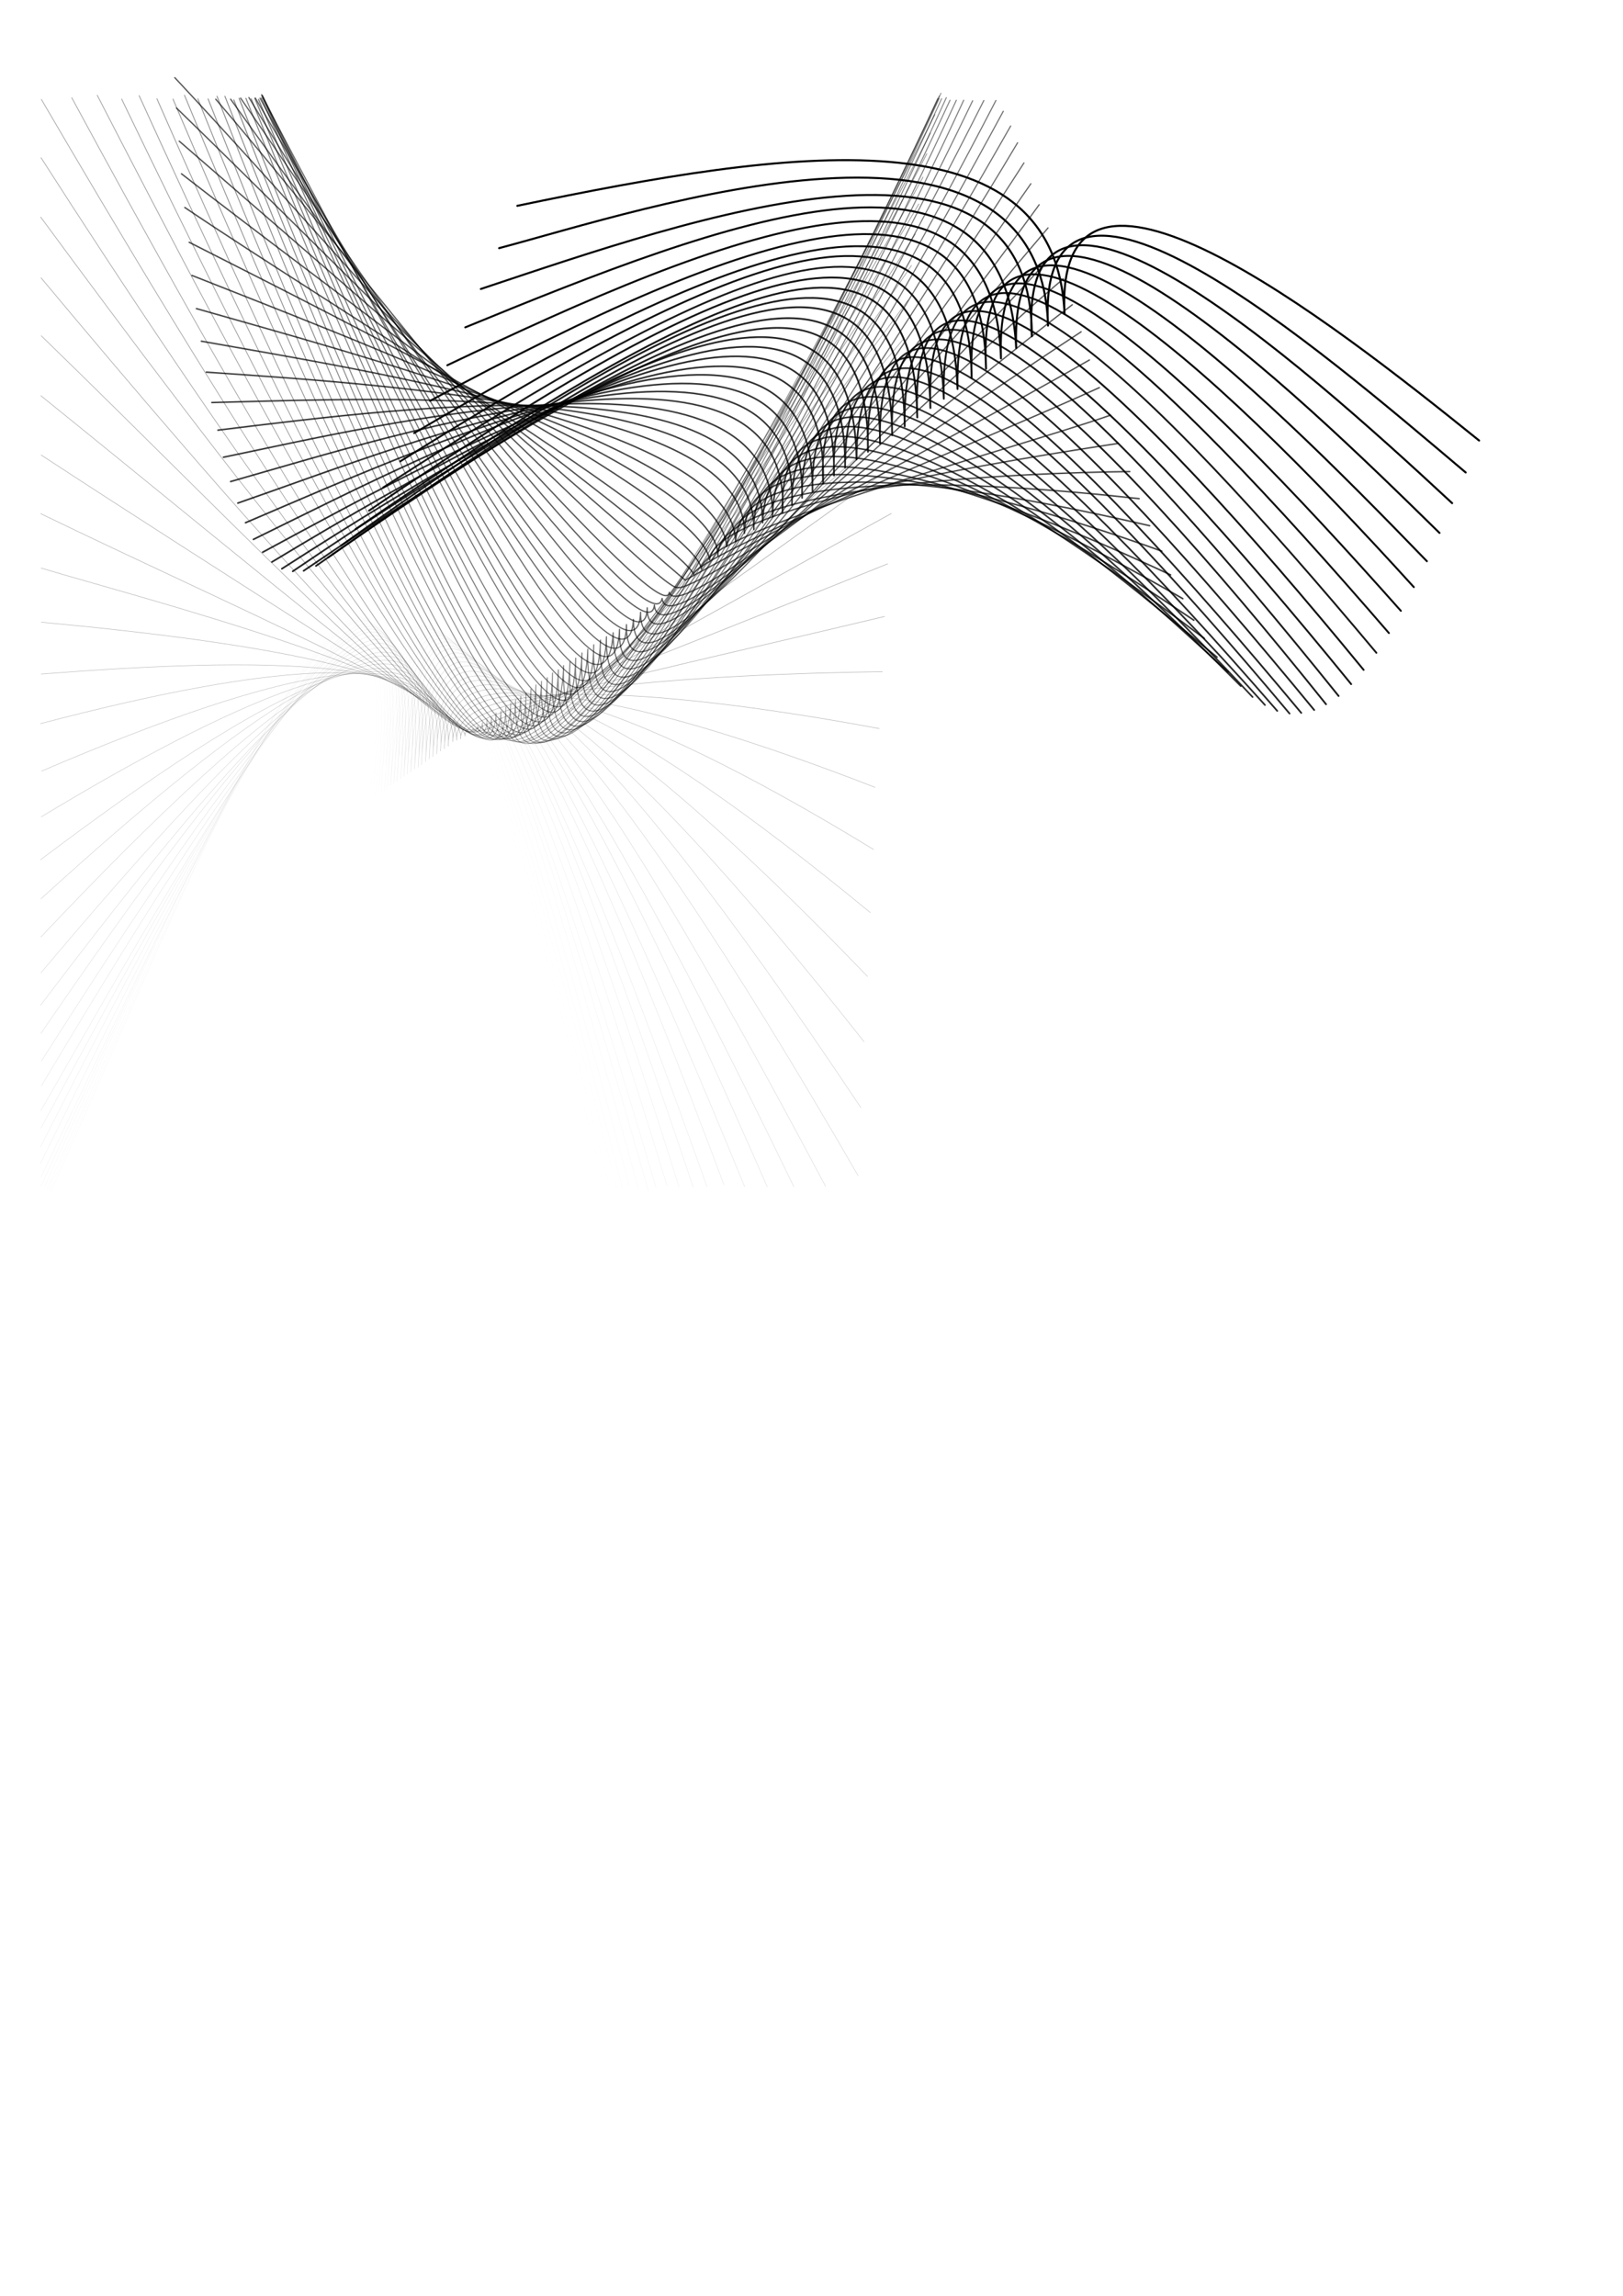 <?xml version="1.0" encoding="UTF-8" standalone="no"?>
<svg
   xmlns:dc="http://purl.org/dc/elements/1.1/"
   xmlns:cc="http://creativecommons.org/ns#"
   xmlns:rdf="http://www.w3.org/1999/02/22-rdf-syntax-ns#"
   xmlns:svg="http://www.w3.org/2000/svg"
   xmlns="http://www.w3.org/2000/svg"
   xmlns:sodipodi="http://sodipodi.sourceforge.net/DTD/sodipodi-0.dtd"
   xmlns:inkscape="http://www.inkscape.org/namespaces/inkscape"
   version="1.1"
   id="svg3870"
   height="297mm"
   width="210mm"
   inkscape:version="0.91 r13725"
   sodipodi:docname="20-Splashscreen-Element-wiregulls_vectorised.svg">
  <sodipodi:namedview
     pagecolor="#ffffff"
     bordercolor="#666666"
     borderopacity="1"
     objecttolerance="10"
     gridtolerance="10"
     guidetolerance="10"
     inkscape:pageopacity="0"
     inkscape:pageshadow="2"
     inkscape:window-width="1366"
     inkscape:window-height="744"
     id="namedview106"
     showgrid="false"
     inkscape:zoom="0.22425739"
     inkscape:cx="372.04724"
     inkscape:cy="526.1811"
     inkscape:window-x="0"
     inkscape:window-y="24"
     inkscape:window-maximized="1"
     inkscape:current-layer="svg3870" />
  <defs
     id="defs3" />
  <g
     id="layer1">
    <path
       id="path22642"
       d="M 723.312,215.384 C 650.088,156.376 515.326,50.799 520.59,153.459 C 516.276,53.456 385.657,72.931 252.992,100.631"
       style="stroke-opacity:1.0;stroke-miterlimit:4;stroke-linejoin:round;stroke-linecap:round;stroke-width:1.0;stroke:#000000;fill-rule:evenodd;fill-opacity:1;fill:none" />
    <path
       id="path24184"
       d="M 716.765,231.008 C 646.34,171.623 506.289,49.913 512.529,159.19 C 508.833,36.706 314.397,102.706 244.084,121.335"
       style="stroke-opacity:0.99;stroke-miterlimit:4;stroke-linejoin:round;stroke-linecap:round;stroke-width:0.99;stroke:#000000;fill-rule:evenodd;fill-opacity:1;fill:none" />
    <path
       id="path24186"
       d="M 710.149,246.025 C 632.719,174.088 497.299,54.438 504.612,164.409 C 504.816,47.546 338.614,106.827 235.147,141.295"
       style="stroke-opacity:0.98;stroke-miterlimit:4;stroke-linejoin:round;stroke-linecap:round;stroke-width:0.98;stroke:#000000;fill-rule:evenodd;fill-opacity:1;fill:none" />
    <path
       id="path24188"
       d="M 703.967,260.575 C 632.465,190.493 492.865,54.265 496.951,170.187 C 491.018,54.922 354.371,108.04 227.539,160.056"
       style="stroke-opacity:0.97;stroke-miterlimit:4;stroke-linejoin:round;stroke-linecap:round;stroke-width:0.97;stroke:#000000;fill-rule:evenodd;fill-opacity:1;fill:none" />
    <path
       id="path24190"
       d="M 697.801,274.404 C 615.104,188.973 485.454,60.405 489.517,175.251 C 485.614,60.799 354.779,113.818 218.74,178.594"
       style="stroke-opacity:0.96;stroke-miterlimit:4;stroke-linejoin:round;stroke-linecap:round;stroke-width:0.96;stroke:#000000;fill-rule:evenodd;fill-opacity:1;fill:none" />
    <path
       id="path24210"
       d="M 691.41,287.063 C 589.189,174.362 476.187,71.592 482.21,180.295 C 480.834,72.388 367.95,111.188 210.308,195.985"
       style="stroke-opacity:0.95;stroke-miterlimit:4;stroke-linejoin:round;stroke-linecap:round;stroke-width:0.95;stroke:#000000;fill-rule:evenodd;fill-opacity:1;fill:none" />
    <path
       id="path24212"
       d="M 685.077,298.673 C 581.195,181.617 470.693,74.38 475.162,184.757 C 474.365,69.23 343.596,128.495 202.51,211.777"
       style="stroke-opacity:0.94;stroke-miterlimit:4;stroke-linejoin:round;stroke-linecap:round;stroke-width:0.94;stroke:#000000;fill-rule:evenodd;fill-opacity:1;fill:none" />
    <path
       id="path24216"
       d="M 679.231,309.539 C 566.177,178.625 465.825,81.439 468.262,190.192 C 464.766,74.52 347.888,130.065 195.722,225.583"
       style="stroke-opacity:0.93;stroke-miterlimit:4;stroke-linejoin:round;stroke-linecap:round;stroke-width:0.93;stroke:#000000;fill-rule:evenodd;fill-opacity:1;fill:none" />
    <path
       id="path24218"
       d="M 666.86,327.535 C 552.156,187.691 450.527,89.106 454.996,199.483 C 453.53,84.625 342.084,139.257 180.466,249.664"
       style="stroke-opacity:0.92;stroke-miterlimit:4;stroke-linejoin:round;stroke-linecap:round;stroke-width:0.92;stroke:#000000;fill-rule:evenodd;fill-opacity:1;fill:none" />
    <path
       id="path3861"
       d="M 660.768,334.502 C 545.657,193.032 443.292,93.308 448.573,204.092 C 447.108,89.233 340.669,144.184 173.85,258.725"
       style="stroke-opacity:0.91;stroke-miterlimit:4;stroke-linejoin:round;stroke-linecap:round;stroke-width:0.91;stroke:#000000;fill-rule:evenodd;fill-opacity:1;fill:none" />
    <path
       id="path4688"
       d="M 673.102,319.196 C 560.861,185.032 458.309,84.182 461.559,194.965 C 457.657,79.294 347.196,134.838 187.35,238.372"
       style="stroke-opacity:0.90;stroke-miterlimit:4;stroke-linejoin:round;stroke-linecap:round;stroke-width:0.90;stroke:#000000;fill-rule:evenodd;fill-opacity:1;fill:none" />
    <path
       id="path4690"
       d="M 654.624,340.305 C 543.169,201.68 440.28,96.195 442.428,208.459 C 441.774,93.33 328.716,150.606 167.139,266.516"
       style="stroke-opacity:0.89;stroke-miterlimit:4;stroke-linejoin:round;stroke-linecap:round;stroke-width:0.89;stroke:#000000;fill-rule:evenodd;fill-opacity:1;fill:none" />
    <path
       id="path4692"
       d="M 648.479,344.335 C 535.805,203.678 433.034,102.398 436.284,212.776 C 435.629,90.083 308.524,168.294 160.454,272.588"
       style="stroke-opacity:0.88;stroke-miterlimit:4;stroke-linejoin:round;stroke-linecap:round;stroke-width:0.88;stroke:#000000;fill-rule:evenodd;fill-opacity:1;fill:none" />
    <path
       id="path4694"
       d="M 642.681,347.155 C 527.976,207.717 427.905,106.918 430.342,216.889 C 430.902,93.796 296.369,178.08 154.513,276.702"
       style="stroke-opacity:0.87;stroke-miterlimit:4;stroke-linejoin:round;stroke-linecap:round;stroke-width:0.87;stroke:#000000;fill-rule:evenodd;fill-opacity:1;fill:none" />
    <path
       id="path4696"
       d="M 636.36,348.582 C 522.873,212.394 421.202,111.742 424.452,220.901 C 425.962,102.675 299.528,176.689 148.487,279.093"
       style="stroke-opacity:0.86;stroke-miterlimit:4;stroke-linejoin:round;stroke-linecap:round;stroke-width:0.86;stroke:#000000;fill-rule:evenodd;fill-opacity:1;fill:none" />
    <path
       id="path1306"
       d="M 630.63,348.892 C 516.738,213.111 418.866,120.782 418.866,224.659 C 417.401,109.8 292.591,178.286 143.171,279.339"
       style="stroke-opacity:0.85;stroke-miterlimit:4;stroke-linejoin:round;stroke-linecap:round;stroke-width:0.85;stroke:#000000;fill-rule:evenodd;fill-opacity:1;fill:none" />
    <path
       id="path1308"
       d="M 624.613,347.59 C 507.064,212.214 412.873,128.043 413.28,228.67 C 414.246,113.542 280.522,186.485 137.855,278.083"
       style="stroke-opacity:0.84;stroke-miterlimit:4;stroke-linejoin:round;stroke-linecap:round;stroke-width:0.84;stroke:#000000;fill-rule:evenodd;fill-opacity:1;fill:none" />
    <path
       id="path1310"
       d="M 618.605,344.698 C 492.118,204.448 405.002,139.622 407.846,232.53 C 409.622,123.614 282.922,184.536 132.962,274.783"
       style="stroke-opacity:0.83;stroke-miterlimit:4;stroke-linejoin:round;stroke-linecap:round;stroke-width:0.83;stroke:#000000;fill-rule:evenodd;fill-opacity:1;fill:none" />
    <path
       id="path1312"
       d="M 612.555,340.81 C 481.599,200.56 398.045,150.134 402.514,236.542 C 406.992,115.74 231.666,214.347 128.44,270.016"
       style="stroke-opacity:0.82;stroke-miterlimit:4;stroke-linejoin:round;stroke-linecap:round;stroke-width:0.82;stroke:#000000;fill-rule:evenodd;fill-opacity:1;fill:none" />
    <path
       id="path1314"
       d="M 606.8,335.468 C 475.845,203.343 395.303,157.903 397.334,240.249 C 398.84,121.608 217.977,217.784 123.936,263.728"
       style="stroke-opacity:0.81;stroke-miterlimit:4;stroke-linejoin:round;stroke-linecap:round;stroke-width:0.81;stroke:#000000;fill-rule:evenodd;fill-opacity:1;fill:none" />
    <path
       id="path1316"
       d="M 600.573,328.613 C 457.541,195.359 390.503,172.027 392.256,243.448 C 394.581,132.871 219.517,213.149 120.073,255.581"
       style="stroke-opacity:0.80;stroke-miterlimit:4;stroke-linejoin:round;stroke-linecap:round;stroke-width:0.80;stroke:#000000;fill-rule:evenodd;fill-opacity:1;fill:none" />
    <path
       id="path1318"
       d="M 595.165,321.345 C 544.04,279.408 386.394,142.741 387.279,246.952 C 391.757,138.847 200.899,216.788 116.312,245.983"
       style="stroke-opacity:0.79;stroke-miterlimit:4;stroke-linejoin:round;stroke-linecap:round;stroke-width:0.79;stroke:#000000;fill-rule:evenodd;fill-opacity:1;fill:none" />
    <path
       id="path1348"
       d="M 588.952,312.16 C 529.452,267.792 378.83,155.167 382.687,250.734 C 388.245,149.382 193.875,212.466 112.8,235.448"
       style="stroke-opacity:0.78;stroke-miterlimit:4;stroke-linejoin:round;stroke-linecap:round;stroke-width:0.78;stroke:#000000;fill-rule:evenodd;fill-opacity:1;fill:none" />
    <path
       id="path1350"
       d="M 583.82,303.245 C 518.106,259.148 378.29,169.215 377.824,252.625 C 379.061,160.188 184.42,208.143 109.289,223.561"
       style="stroke-opacity:0.77;stroke-miterlimit:4;stroke-linejoin:round;stroke-linecap:round;stroke-width:0.77;stroke:#000000;fill-rule:evenodd;fill-opacity:1;fill:none" />
    <path
       id="path1352"
       d="M 578.417,292.71 C 494.334,244.56 374.508,185.153 372.962,255.597 C 373.117,176.396 204.14,198.418 106.587,210.325"
       style="stroke-opacity:0.76;stroke-miterlimit:4;stroke-linejoin:round;stroke-linecap:round;stroke-width:0.76;stroke:#000000;fill-rule:evenodd;fill-opacity:1;fill:none" />
    <path
       id="path1354"
       d="M 572.474,281.094 C 479.476,237.537 367.484,198.93 368.639,258.838 C 369.606,185.851 192.254,194.636 103.616,196.818"
       style="stroke-opacity:0.75;stroke-miterlimit:4;stroke-linejoin:round;stroke-linecap:round;stroke-width:0.75;stroke:#000000;fill-rule:evenodd;fill-opacity:1;fill:none" />
    <path
       id="path1356"
       d="M 568.151,269.478 C 474.073,235.646 364.243,209.736 364.047,260.729 C 365.013,198.818 190.093,188.153 100.914,181.96"
       style="stroke-opacity:0.74;stroke-miterlimit:4;stroke-linejoin:round;stroke-linecap:round;stroke-width:0.74;stroke:#000000;fill-rule:evenodd;fill-opacity:1;fill:none" />
    <path
       id="path1358"
       d="M 562.208,257.051 C 474.344,236.726 362.352,218.38 359.725,264.781 C 358.26,209.083 178.747,181.129 98.483,166.832"
       style="stroke-opacity:0.73;stroke-miterlimit:4;stroke-linejoin:round;stroke-linecap:round;stroke-width:0.73;stroke:#000000;fill-rule:evenodd;fill-opacity:1;fill:none" />
    <path
       id="path1360"
       d="M 557.076,243.814 C 480.827,235.376 359.11,227.835 355.403,267.213 C 351.236,219.619 170.373,172.215 96.052,150.894"
       style="stroke-opacity:0.72;stroke-miterlimit:4;stroke-linejoin:round;stroke-linecap:round;stroke-width:0.72;stroke:#000000;fill-rule:evenodd;fill-opacity:1;fill:none" />
    <path
       id="path1362"
       d="M 552.483,230.578 C 505.139,231.053 349.925,236.48 351.08,271.805 C 352.587,233.396 166.591,163.57 93.891,134.685"
       style="stroke-opacity:0.71;stroke-miterlimit:4;stroke-linejoin:round;stroke-linecap:round;stroke-width:0.71;stroke:#000000;fill-rule:evenodd;fill-opacity:1;fill:none" />
    <path
       id="path1364"
       d="M 546.81,216.8 C 499.467,224.03 349.115,247.285 347.028,273.696 C 343.402,243.661 162.539,154.115 92.54,118.477"
       style="stroke-opacity:0.70;stroke-miterlimit:4;stroke-linejoin:round;stroke-linecap:round;stroke-width:0.70;stroke:#000000;fill-rule:evenodd;fill-opacity:1;fill:none" />
    <path
       id="path1366"
       d="M 543.028,203.023 C 490.012,221.328 343.442,259.982 342.976,278.288 C 342.862,258.789 159.027,148.172 90.379,101.458"
       style="stroke-opacity:0.69;stroke-miterlimit:4;stroke-linejoin:round;stroke-linecap:round;stroke-width:0.69;stroke:#000000;fill-rule:evenodd;fill-opacity:1;fill:none" />
    <path
       id="path1368"
       d="M 537.626,189.516 C 484.879,213.764 338.85,271.868 339.194,280.99 C 339.08,271.756 157.946,138.987 88.758,84.98"
       style="stroke-opacity:0.68;stroke-miterlimit:4;stroke-linejoin:round;stroke-linecap:round;stroke-width:0.68;stroke:#000000;fill-rule:evenodd;fill-opacity:1;fill:none" />
    <path
       id="path1370"
       d="M 532.763,176.009 C 481.637,205.39 335.608,282.944 335.142,283.691 C 332.596,282.021 162.269,133.585 87.677,69.041"
       style="stroke-opacity:0.67;stroke-miterlimit:4;stroke-linejoin:round;stroke-linecap:round;stroke-width:0.67;stroke:#000000;fill-rule:evenodd;fill-opacity:1;fill:none" />
    <path
       id="path1372"
       d="M 528.711,162.232 C 477.855,195.395 340.2,291.318 331.09,287.203 C 322.871,289.315 157.136,121.428 86.327,52.833"
       style="stroke-opacity:0.66;stroke-miterlimit:4;stroke-linejoin:round;stroke-linecap:round;stroke-width:0.66;stroke:#000000;fill-rule:evenodd;fill-opacity:1;fill:none" />
    <path
       id="path1374"
       d="M 524.389,148.995 C 473.803,187.291 332.096,308.067 327.308,289.634 C 324.492,309.576 179.529,138.518 85.488,37.975"
       style="stroke-opacity:0.65;stroke-miterlimit:4;stroke-linejoin:round;stroke-linecap:round;stroke-width:0.65;stroke:#000000;fill-rule:evenodd;fill-opacity:1;fill:none" />
    <path
       id="path1376"
       d="M 520.067,136.299 C 471.912,176.485 327.234,320.763 323.796,292.606 C 318.819,319.571 177.937,132.774 105.507,48.511"
       style="stroke-opacity:0.64;stroke-miterlimit:4;stroke-linejoin:round;stroke-linecap:round;stroke-width:0.64;stroke:#000000;fill-rule:evenodd;fill-opacity:1;fill:none" />
    <path
       id="path1378"
       d="M 514.934,124.413 C 474.884,168.921 322.641,330.218 320.014,295.847 C 316.928,327.405 175.506,136.556 112.8,48.511"
       style="stroke-opacity:0.63;stroke-miterlimit:4;stroke-linejoin:round;stroke-linecap:round;stroke-width:0.63;stroke:#000000;fill-rule:evenodd;fill-opacity:1;fill:none" />
    <path
       id="path1380"
       d="M 512.503,111.446 C 444.628,191.883 315.618,341.024 316.502,297.198 C 315.848,344.153 179.558,137.637 117.663,47.97"
       style="stroke-opacity:0.62;stroke-miterlimit:4;stroke-linejoin:round;stroke-linecap:round;stroke-width:0.62;stroke:#000000;fill-rule:evenodd;fill-opacity:1;fill:none" />
    <path
       id="path1330"
       d="M 508.18,100.1 C 448.95,181.888 312.646,354.261 313.261,299.359 C 311.796,354.419 179.017,141.959 121.715,47.7"
       style="stroke-opacity:0.61;stroke-miterlimit:4;stroke-linejoin:round;stroke-linecap:round;stroke-width:0.61;stroke:#000000;fill-rule:evenodd;fill-opacity:1;fill:none" />
    <path
       id="path1332"
       d="M 504.128,89.835 C 424.097,205.39 309.945,357.502 309.749,302.871 C 306.885,359.761 185.264,150.954 124.856,47.945"
       style="stroke-opacity:0.60;stroke-miterlimit:4;stroke-linejoin:round;stroke-linecap:round;stroke-width:0.60;stroke:#000000;fill-rule:evenodd;fill-opacity:1;fill:none" />
    <path
       id="path1334"
       d="M 500.741,79.673 C 425.227,197.204 305.146,367.664 306.362,305.411 C 305.191,369.076 183.604,153.846 127.148,48.014"
       style="stroke-opacity:0.59;stroke-miterlimit:4;stroke-linejoin:round;stroke-linecap:round;stroke-width:0.59;stroke:#000000;fill-rule:evenodd;fill-opacity:1;fill:none" />
    <path
       id="path1336"
       d="M 497.636,69.793 C 426.356,189.583 300.63,378.108 302.974,307.67 C 300.392,369.923 210.105,203.479 128.527,47.685"
       style="stroke-opacity:0.58;stroke-miterlimit:4;stroke-linejoin:round;stroke-linecap:round;stroke-width:0.58;stroke:#000000;fill-rule:evenodd;fill-opacity:1;fill:none" />
    <path
       id="path1338"
       d="M 494.249,61.607 C 425.227,183.091 299.218,388.552 299.869,309.363 C 295.594,378.673 204.773,203.156 128.381,46.728"
       style="stroke-opacity:0.57;stroke-miterlimit:4;stroke-linejoin:round;stroke-linecap:round;stroke-width:0.57;stroke:#000000;fill-rule:evenodd;fill-opacity:1;fill:none" />
    <path
       id="path1340"
       d="M 490.641,54.393 C 423.587,178.499 294.627,398.062 296.59,311.331 C 294.282,387.527 201.621,202.998 127.964,46.24"
       style="stroke-opacity:0.56;stroke-miterlimit:4;stroke-linejoin:round;stroke-linecap:round;stroke-width:0.56;stroke:#000000;fill-rule:evenodd;fill-opacity:1;fill:none" />
    <path
       id="path1342"
       d="M 487.034,49.146 C 422.603,173.58 289.052,406.917 293.639,312.971 C 291.986,395.398 199.149,204.885 127.988,46.752"
       style="stroke-opacity:0.55;stroke-miterlimit:4;stroke-linejoin:round;stroke-linecap:round;stroke-width:0.55;stroke:#000000;fill-rule:evenodd;fill-opacity:1;fill:none" />
    <path
       id="path1344"
       d="M 481.131,49.146 C 418.012,174.236 286.429,412.82 290.359,315.266 C 290.019,400.973 197.325,206.817 127.799,47.957"
       style="stroke-opacity:0.54;stroke-miterlimit:4;stroke-linejoin:round;stroke-linecap:round;stroke-width:0.54;stroke:#000000;fill-rule:evenodd;fill-opacity:1;fill:none" />
    <path
       id="path1346"
       d="M 475.651,49.271 C 415.103,175.132 284.611,418.82 287.45,317.448 C 284.019,406.246 193.387,207.713 126.433,48.596"
       style="stroke-opacity:0.53;stroke-miterlimit:4;stroke-linejoin:round;stroke-linecap:round;stroke-width:0.53;stroke:#000000;fill-rule:evenodd;fill-opacity:1;fill:none" />
    <path
       id="path1349"
       d="M 471.28,49.013 C 413.303,174.875 279.211,425.248 284.622,319.248 C 281.447,411.902 190.301,207.456 124.633,48.081"
       style="stroke-opacity:0.52;stroke-miterlimit:4;stroke-linejoin:round;stroke-linecap:round;stroke-width:0.52;stroke:#000000;fill-rule:evenodd;fill-opacity:1;fill:none" />
    <path
       id="path1351"
       d="M 467.68,49.013 C 409.703,174.875 277.668,429.362 281.536,321.819 C 278.876,416.531 187.473,208.742 122.833,48.338"
       style="stroke-opacity:0.51;stroke-miterlimit:4;stroke-linejoin:round;stroke-linecap:round;stroke-width:0.51;stroke:#000000;fill-rule:evenodd;fill-opacity:1;fill:none" />
    <path
       id="path1353"
       d="M 464.594,49.013 C 406.103,174.875 273.554,433.99 278.708,323.619 C 276.819,420.902 184.902,209.256 120.262,48.081"
       style="stroke-opacity:0.50;stroke-miterlimit:4;stroke-linejoin:round;stroke-linecap:round;stroke-width:0.50;stroke:#000000;fill-rule:evenodd;fill-opacity:1;fill:none" />
    <path
       id="path1355"
       d="M 462.794,47.728 C 405.332,174.361 272.525,438.105 275.622,325.419 C 271.934,424.759 180.273,209.771 116.919,48.081"
       style="stroke-opacity:0.49;stroke-miterlimit:4;stroke-linejoin:round;stroke-linecap:round;stroke-width:0.49;stroke:#000000;fill-rule:evenodd;fill-opacity:1;fill:none" />
    <path
       id="path1357"
       d="M 460.48,48.242 C 403.018,174.875 269.183,441.19 273.051,327.476 C 269.619,427.845 177.702,210.542 114.348,48.853"
       style="stroke-opacity:0.48;stroke-miterlimit:4;stroke-linejoin:round;stroke-linecap:round;stroke-width:0.48;stroke:#000000;fill-rule:evenodd;fill-opacity:1;fill:none" />
    <path
       id="path1359"
       d="M 459.277,48.144 C 401.557,174.52 265.583,443.762 270.222,329.019 C 267.562,431.187 173.331,208.742 109.977,47.053"
       style="stroke-opacity:0.47;stroke-miterlimit:4;stroke-linejoin:round;stroke-linecap:round;stroke-width:0.47;stroke:#000000;fill-rule:evenodd;fill-opacity:1;fill:none" />
    <path
       id="path1361"
       d="M 458.566,48.184 C 400.332,173.789 261.983,444.533 267.651,331.333 C 264.991,432.216 169.474,208.742 106.12,47.053"
       style="stroke-opacity:0.46;stroke-miterlimit:4;stroke-linejoin:round;stroke-linecap:round;stroke-width:0.46;stroke:#000000;fill-rule:evenodd;fill-opacity:1;fill:none" />
    <path
       id="path1363"
       d="M 460.175,45.569 C 401.941,171.174 261.604,447.156 264.822,333.133 C 260.608,433.753 165.36,210.028 101.748,48.338"
       style="stroke-opacity:0.45;stroke-miterlimit:4;stroke-linejoin:round;stroke-linecap:round;stroke-width:0.45;stroke:#000000;fill-rule:evenodd;fill-opacity:1;fill:none" />
    <path
       id="path1365"
       d="M 459.336,46.891 C 401.102,172.495 258.465,447.273 262.1,334.866 C 258.629,434.248 161.117,208.719 96.745,48.297"
       style="stroke-opacity:0.44;stroke-miterlimit:4;stroke-linejoin:round;stroke-linecap:round;stroke-width:0.44;stroke:#000000;fill-rule:evenodd;fill-opacity:1;fill:none" />
    <path
       id="path1389"
       d="M 457.158,56.067 C 419.268,131.293 255.059,453.747 259.656,336.954 C 256.13,440.11 143.229,174.921 90.224,46.58"
       style="stroke-opacity:0.43;stroke-miterlimit:4;stroke-linejoin:round;stroke-linecap:round;stroke-width:0.43;stroke:#000000;fill-rule:evenodd;fill-opacity:1;fill:none" />
    <path
       id="path1387"
       d="M 454.939,65.113 C 417.22,139.998 250.792,450.675 257.267,339.002 C 254.594,438.745 138.792,175.945 84.592,48.457"
       style="stroke-opacity:0.42;stroke-miterlimit:4;stroke-linejoin:round;stroke-linecap:round;stroke-width:0.42;stroke:#000000;fill-rule:evenodd;fill-opacity:1;fill:none" />
    <path
       id="path1385"
       d="M 453.232,75.183 C 414.83,149.727 250.962,447.261 254.706,340.368 C 250.156,437.208 132.477,175.092 76.741,48.287"
       style="stroke-opacity:0.41;stroke-miterlimit:4;stroke-linejoin:round;stroke-linecap:round;stroke-width:0.41;stroke:#000000;fill-rule:evenodd;fill-opacity:1;fill:none" />
    <path
       id="path1383"
       d="M 451.354,86.619 C 411.417,160.479 248.914,442.482 252.146,342.245 C 248.791,434.99 125.649,173.385 68.036,46.75"
       style="stroke-opacity:0.40;stroke-miterlimit:4;stroke-linejoin:round;stroke-linecap:round;stroke-width:0.40;stroke:#000000;fill-rule:evenodd;fill-opacity:1;fill:none" />
    <path
       id="path1381"
       d="M 449.306,99.761 C 407.32,172.598 244.818,437.02 249.757,343.952 C 246.23,430.381 120.187,174.409 59.502,48.457"
       style="stroke-opacity:0.39;stroke-miterlimit:4;stroke-linejoin:round;stroke-linecap:round;stroke-width:0.39;stroke:#000000;fill-rule:evenodd;fill-opacity:1;fill:none" />
    <path
       id="path1552"
       d="M 447.599,114.44 C 402.2,187.276 243.623,429.339 247.367,345.659 C 245.718,428.845 111.653,170.995 47.554,46.58"
       style="stroke-opacity:0.38;stroke-miterlimit:4;stroke-linejoin:round;stroke-linecap:round;stroke-width:0.38;stroke:#000000;fill-rule:evenodd;fill-opacity:1;fill:none" />
    <path
       id="path1550"
       d="M 445.722,129.801 C 397.933,200.589 243.964,421.829 244.978,347.707 C 240.769,421.847 102.095,171.678 35.094,47.775"
       style="stroke-opacity:0.37;stroke-miterlimit:4;stroke-linejoin:round;stroke-linecap:round;stroke-width:0.37;stroke:#000000;fill-rule:evenodd;fill-opacity:1;fill:none" />
    <path
       id="path1548"
       d="M 444.015,146.869 C 394.007,215.609 239.868,415.514 242.588,348.561 C 239.915,417.751 91.001,169.8 20.245,48.628"
       style="stroke-opacity:0.36;stroke-miterlimit:4;stroke-linejoin:round;stroke-linecap:round;stroke-width:0.36;stroke:#000000;fill-rule:evenodd;fill-opacity:1;fill:none" />
    <path
       id="path1546"
       d="M 441.626,165.986 C 386.668,231.824 237.82,405.956 240.369,350.779 C 237.526,405.632 94.927,194.037 20.074,77.132"
       style="stroke-opacity:0.35;stroke-miterlimit:4;stroke-linejoin:round;stroke-linecap:round;stroke-width:0.35;stroke:#000000;fill-rule:evenodd;fill-opacity:1;fill:none" />
    <path
       id="path1544"
       d="M 439.407,185.955 C 380.012,250.087 234.918,396.739 238.15,351.804 C 238.038,397.952 101.413,216.908 19.904,106.147"
       style="stroke-opacity:0.34;stroke-miterlimit:4;stroke-linejoin:round;stroke-linecap:round;stroke-width:0.34;stroke:#000000;fill-rule:evenodd;fill-opacity:1;fill:none" />
    <path
       id="path1542"
       d="M 438.895,205.584 C 370.112,268.691 234.406,387.864 235.932,353.34 C 233.259,386.175 108.069,241.316 20.074,135.846"
       style="stroke-opacity:0.33;stroke-miterlimit:4;stroke-linejoin:round;stroke-linecap:round;stroke-width:0.33;stroke:#000000;fill-rule:evenodd;fill-opacity:1;fill:none" />
    <path
       id="path1379"
       d="M 436.213,228.319 C 359.508,282.833 233.457,377.419 233.653,354.859 C 231.006,378.282 118.95,260.023 20.213,164.221"
       style="stroke-opacity:0.32;stroke-miterlimit:4;stroke-linejoin:round;stroke-linecap:round;stroke-width:0.32;stroke:#000000;fill-rule:evenodd;fill-opacity:1;fill:none" />
    <path
       id="path1377"
       d="M 435.85,251.09 C 327.699,310.655 231.068,367.051 231.335,356.123 C 229.826,366.666 128.18,280.773 20.013,193.51"
       style="stroke-opacity:0.31;stroke-miterlimit:4;stroke-linejoin:round;stroke-linecap:round;stroke-width:0.31;stroke:#000000;fill-rule:evenodd;fill-opacity:1;fill:none" />
    <path
       id="path1375"
       d="M 434.058,275.693 C 339.104,314.076 242.163,351.742 229.542,357.916 C 223.42,352.211 106.673,279.143 20.175,222.511"
       style="stroke-opacity:0.30;stroke-miterlimit:4;stroke-linejoin:round;stroke-linecap:round;stroke-width:0.30;stroke:#000000;fill-rule:evenodd;fill-opacity:1;fill:none" />
    <path
       id="path1373"
       d="M 432.528,301.425 C 319.652,328.404 225.236,347.573 227.414,359.867 C 227.398,345.464 112.312,295.914 19.949,251.176"
       style="stroke-opacity:0.29;stroke-miterlimit:4;stroke-linejoin:round;stroke-linecap:round;stroke-width:0.29;stroke:#000000;fill-rule:evenodd;fill-opacity:1;fill:none" />
    <path
       id="path1371"
       d="M 431.516,328.412 C 344.547,329.648 224.199,336.758 225.262,361.274 C 229.069,333.621 65.872,291.596 20.141,277.767"
       style="stroke-opacity:0.28;stroke-miterlimit:4;stroke-linejoin:round;stroke-linecap:round;stroke-width:0.28;stroke:#000000;fill-rule:evenodd;fill-opacity:1;fill:none" />
    <path
       id="path1393"
       d="M 429.983,356.221 C 316.562,335.12 222.959,330.915 223.288,361.898 C 224.316,330.229 130.388,314.486 20.203,304.232"
       style="stroke-opacity:0.27;stroke-miterlimit:4;stroke-linejoin:round;stroke-linecap:round;stroke-width:0.27;stroke:#000000;fill-rule:evenodd;fill-opacity:1;fill:none" />
    <path
       id="path1367"
       d="M 427.848,384.941 C 315.314,341.159 222.598,320.989 221.406,362.614 C 223.899,320.499 126.918,321.278 20.169,329.571"
       style="stroke-opacity:0.26;stroke-miterlimit:4;stroke-linejoin:round;stroke-linecap:round;stroke-width:0.26;stroke:#000000;fill-rule:evenodd;fill-opacity:1;fill:none" />
    <path
       id="path1391"
       d="M 427.165,415.322 C 306.951,341.842 220.721,313.649 219.187,364.833 C 222.875,312.819 130.503,324.862 19.828,353.808"
       style="stroke-opacity:0.25;stroke-miterlimit:4;stroke-linejoin:round;stroke-linecap:round;stroke-width:0.25;stroke:#000000;fill-rule:evenodd;fill-opacity:1;fill:none" />
    <path
       id="path1394"
       d="M 425.629,446.215 C 305.073,346.962 219.355,303.238 217.31,366.028 C 221.851,305.138 135.623,327.764 20.34,377.02"
       style="stroke-opacity:0.24;stroke-miterlimit:4;stroke-linejoin:round;stroke-linecap:round;stroke-width:0.24;stroke:#000000;fill-rule:evenodd;fill-opacity:1;fill:none" />
    <path
       id="path1396"
       d="M 424.264,477.45 C 300.294,348.84 218.161,294.874 215.432,367.223 C 220.485,297.116 134.94,330.153 20.169,399.38"
       style="stroke-opacity:0.23;stroke-miterlimit:4;stroke-linejoin:round;stroke-linecap:round;stroke-width:0.23;stroke:#000000;fill-rule:evenodd;fill-opacity:1;fill:none" />
    <path
       id="path1398"
       d="M 422.557,509.367 C 300.465,354.472 215.771,284.463 213.555,368.588 C 220.315,284.144 125.041,341.077 19.828,420.373"
       style="stroke-opacity:0.22;stroke-miterlimit:4;stroke-linejoin:round;stroke-linecap:round;stroke-width:0.22;stroke:#000000;fill-rule:evenodd;fill-opacity:1;fill:none" />
    <path
       id="path1400"
       d="M 421.021,541.626 C 291.76,347.645 216.283,279.513 211.677,369.954 C 217.979,271.97 117.872,350.563 19.998,439.49"
       style="stroke-opacity:0.21;stroke-miterlimit:4;stroke-linejoin:round;stroke-linecap:round;stroke-width:0.21;stroke:#000000;fill-rule:evenodd;fill-opacity:1;fill:none" />
    <path
       id="path1402"
       d="M 419.673,574.877 C 297.602,363.372 214.036,265.359 209.88,371.077 C 217.08,271.521 132.925,338.656 19.998,458.137"
       style="stroke-opacity:0.20;stroke-miterlimit:4;stroke-linejoin:round;stroke-linecap:round;stroke-width:0.20;stroke:#000000;fill-rule:evenodd;fill-opacity:1;fill:none" />
    <path
       id="path1404"
       d="M 403.721,580.044 C 287.267,360.451 214.261,259.068 208.082,372.425 C 215.283,258.041 124.612,351.687 19.998,475.662"
       style="stroke-opacity:0.19;stroke-miterlimit:4;stroke-linejoin:round;stroke-linecap:round;stroke-width:0.19;stroke:#000000;fill-rule:evenodd;fill-opacity:1;fill:none" />
    <path
       id="path1406"
       d="M 388.219,580.269 C 281.425,359.552 212.688,253.676 206.06,373.998 C 215.732,246.582 117.198,362.92 19.774,491.613"
       style="stroke-opacity:0.18;stroke-miterlimit:4;stroke-linejoin:round;stroke-linecap:round;stroke-width:0.18;stroke:#000000;fill-rule:evenodd;fill-opacity:1;fill:none" />
    <path
       id="path1408"
       d="M 375.188,580.269 C 277.381,356.407 211.34,248.508 204.488,375.121 C 214.384,236.248 111.581,371.458 19.998,505.318"
       style="stroke-opacity:0.17;stroke-miterlimit:4;stroke-linejoin:round;stroke-linecap:round;stroke-width:0.17;stroke:#000000;fill-rule:evenodd;fill-opacity:1;fill:none" />
    <path
       id="path1410"
       d="M 364.179,580.269 C 271.315,353.711 210.891,244.464 202.69,376.02 C 212.587,225.463 107.537,382.017 20.223,518.798"
       style="stroke-opacity:0.16;stroke-miterlimit:4;stroke-linejoin:round;stroke-linecap:round;stroke-width:0.16;stroke:#000000;fill-rule:evenodd;fill-opacity:1;fill:none" />
    <path
       id="path1412"
       d="M 354.069,579.37 C 269.069,351.689 207.521,239.746 200.893,377.368 C 213.261,215.802 104.167,390.555 20.223,530.931"
       style="stroke-opacity:0.15;stroke-miterlimit:4;stroke-linejoin:round;stroke-linecap:round;stroke-width:0.15;stroke:#000000;fill-rule:evenodd;fill-opacity:1;fill:none" />
    <path
       id="path1414"
       d="M 345.756,580.269 C 264.575,351.914 206.398,234.804 199.096,378.491 C 211.014,205.917 101.022,401.114 19.998,543.063"
       style="stroke-opacity:0.14;stroke-miterlimit:4;stroke-linejoin:round;stroke-linecap:round;stroke-width:0.14;stroke:#000000;fill-rule:evenodd;fill-opacity:1;fill:none" />
    <path
       id="path1416"
       d="M 339.016,580.494 C 262.553,352.363 206.847,229.861 197.523,379.614 C 209.217,197.829 98.101,407.405 19.998,551.6"
       style="stroke-opacity:0.13;stroke-miterlimit:4;stroke-linejoin:round;stroke-linecap:round;stroke-width:0.13;stroke:#000000;fill-rule:evenodd;fill-opacity:1;fill:none" />
    <path
       id="path1418"
       d="M 332.051,580.269 C 259.857,350.341 204.151,226.266 195.95,380.738 C 209.666,189.741 93.383,416.841 19.774,560.812"
       style="stroke-opacity:0.12;stroke-miterlimit:4;stroke-linejoin:round;stroke-linecap:round;stroke-width:0.12;stroke:#000000;fill-rule:evenodd;fill-opacity:1;fill:none" />
    <path
       id="path1420"
       d="M 326.21,579.82 C 256.08,349.633 202.87,221.906 194.153,382.086 C 208.859,181.992 90.912,424.705 19.774,568.9"
       style="stroke-opacity:0.11;stroke-miterlimit:4;stroke-linejoin:round;stroke-linecap:round;stroke-width:0.11;stroke:#000000;fill-rule:evenodd;fill-opacity:1;fill:none" />
    <path
       id="path1422"
       d="M 320.79,580.594 C 252.983,350.15 202.096,217.777 192.604,383.118 C 208.601,176.573 89.879,428.576 20.032,575.61"
       style="stroke-opacity:0.10;stroke-miterlimit:4;stroke-linejoin:round;stroke-linecap:round;stroke-width:0.10;stroke:#000000;fill-rule:evenodd;fill-opacity:1;fill:none" />
    <path
       id="path1424"
       d="M 317.177,582.659 C 251.583,351.938 202.483,213.554 191.056,384.15 C 205.669,170.69 88.496,432.134 20.032,579.997"
       style="stroke-opacity:0.09;stroke-miterlimit:4;stroke-linejoin:round;stroke-linecap:round;stroke-width:0.09;stroke:#000000;fill-rule:evenodd;fill-opacity:1;fill:none" />
    <path
       id="path1426"
       d="M 312.198,581.276 C 249.37,349.725 200.547,211.894 189.396,385.533 C 205.393,169.03 89.326,429.921 21.692,580.551"
       style="stroke-opacity:0.08;stroke-miterlimit:4;stroke-linejoin:round;stroke-linecap:round;stroke-width:0.08;stroke:#000000;fill-rule:evenodd;fill-opacity:1;fill:none" />
    <path
       id="path1428"
       d="M 307.772,579.893 C 246.328,348.342 198.334,209.958 188.013,386.64 C 204.286,166.264 90.709,430.751 23.075,581.38"
       style="stroke-opacity:0.07;stroke-miterlimit:4;stroke-linejoin:round;stroke-linecap:round;stroke-width:0.07;stroke:#000000;fill-rule:evenodd;fill-opacity:1;fill:none" />
    <path
       id="path1430"
       d="M 304.453,580.999 C 244.668,349.448 197.505,207.192 186.354,387.746 C 203.733,162.945 91.262,432.134 23.904,582.21"
       style="stroke-opacity:0.06;stroke-miterlimit:4;stroke-linejoin:round;stroke-linecap:round;stroke-width:0.06;stroke:#000000;fill-rule:evenodd;fill-opacity:1;fill:none" />
    <path
       id="path1432"
       d="M 301.687,581.276 C 243.285,349.448 196.122,205.809 184.971,388.853 C 200.414,160.732 92.092,432.687 24.734,582.763"
       style="stroke-opacity:0.05;stroke-miterlimit:4;stroke-linejoin:round;stroke-linecap:round;stroke-width:0.05;stroke:#000000;fill-rule:evenodd;fill-opacity:1;fill:none" />
    <path
       id="path1434"
       d="M 298.368,581.552 C 241.349,349.725 195.568,204.426 183.588,389.959 C 200.69,158.243 92.092,432.963 24.734,583.04"
       style="stroke-opacity:0.04;stroke-miterlimit:4;stroke-linejoin:round;stroke-linecap:round;stroke-width:0.04;stroke:#000000;fill-rule:evenodd;fill-opacity:1;fill:none" />
    <path
       id="path1436"
       d="M 295.325,580.169 C 239.413,348.342 194.739,204.426 182.205,391.065 C 199.584,156.583 92.092,433.24 24.734,583.317"
       style="stroke-opacity:0.03;stroke-miterlimit:4;stroke-linejoin:round;stroke-linecap:round;stroke-width:0.03;stroke:#000000;fill-rule:evenodd;fill-opacity:1;fill:none" />
    <path
       id="path1438"
       d="M 293.598,580.745 C 237.686,348.917 194.451,203.562 181.053,391.929 C 198.145,155.144 92.956,434.391 24.446,583.604"
       style="stroke-opacity:0.02;stroke-miterlimit:4;stroke-linejoin:round;stroke-linecap:round;stroke-width:0.02;stroke:#000000;fill-rule:evenodd;fill-opacity:1;fill:none" />
    <path
       id="path1440"
       d="M 292.735,581.608 C 236.822,349.781 193.587,202.699 180.19,392.792 C 197.281,154.856 94.107,432.089 24.446,583.317"
       style="stroke-opacity:0.01;stroke-miterlimit:4;stroke-linejoin:round;stroke-linecap:round;stroke-width:0.01;stroke:#000000;fill-rule:evenodd;fill-opacity:1;fill:none" />
  </g>
</svg>
